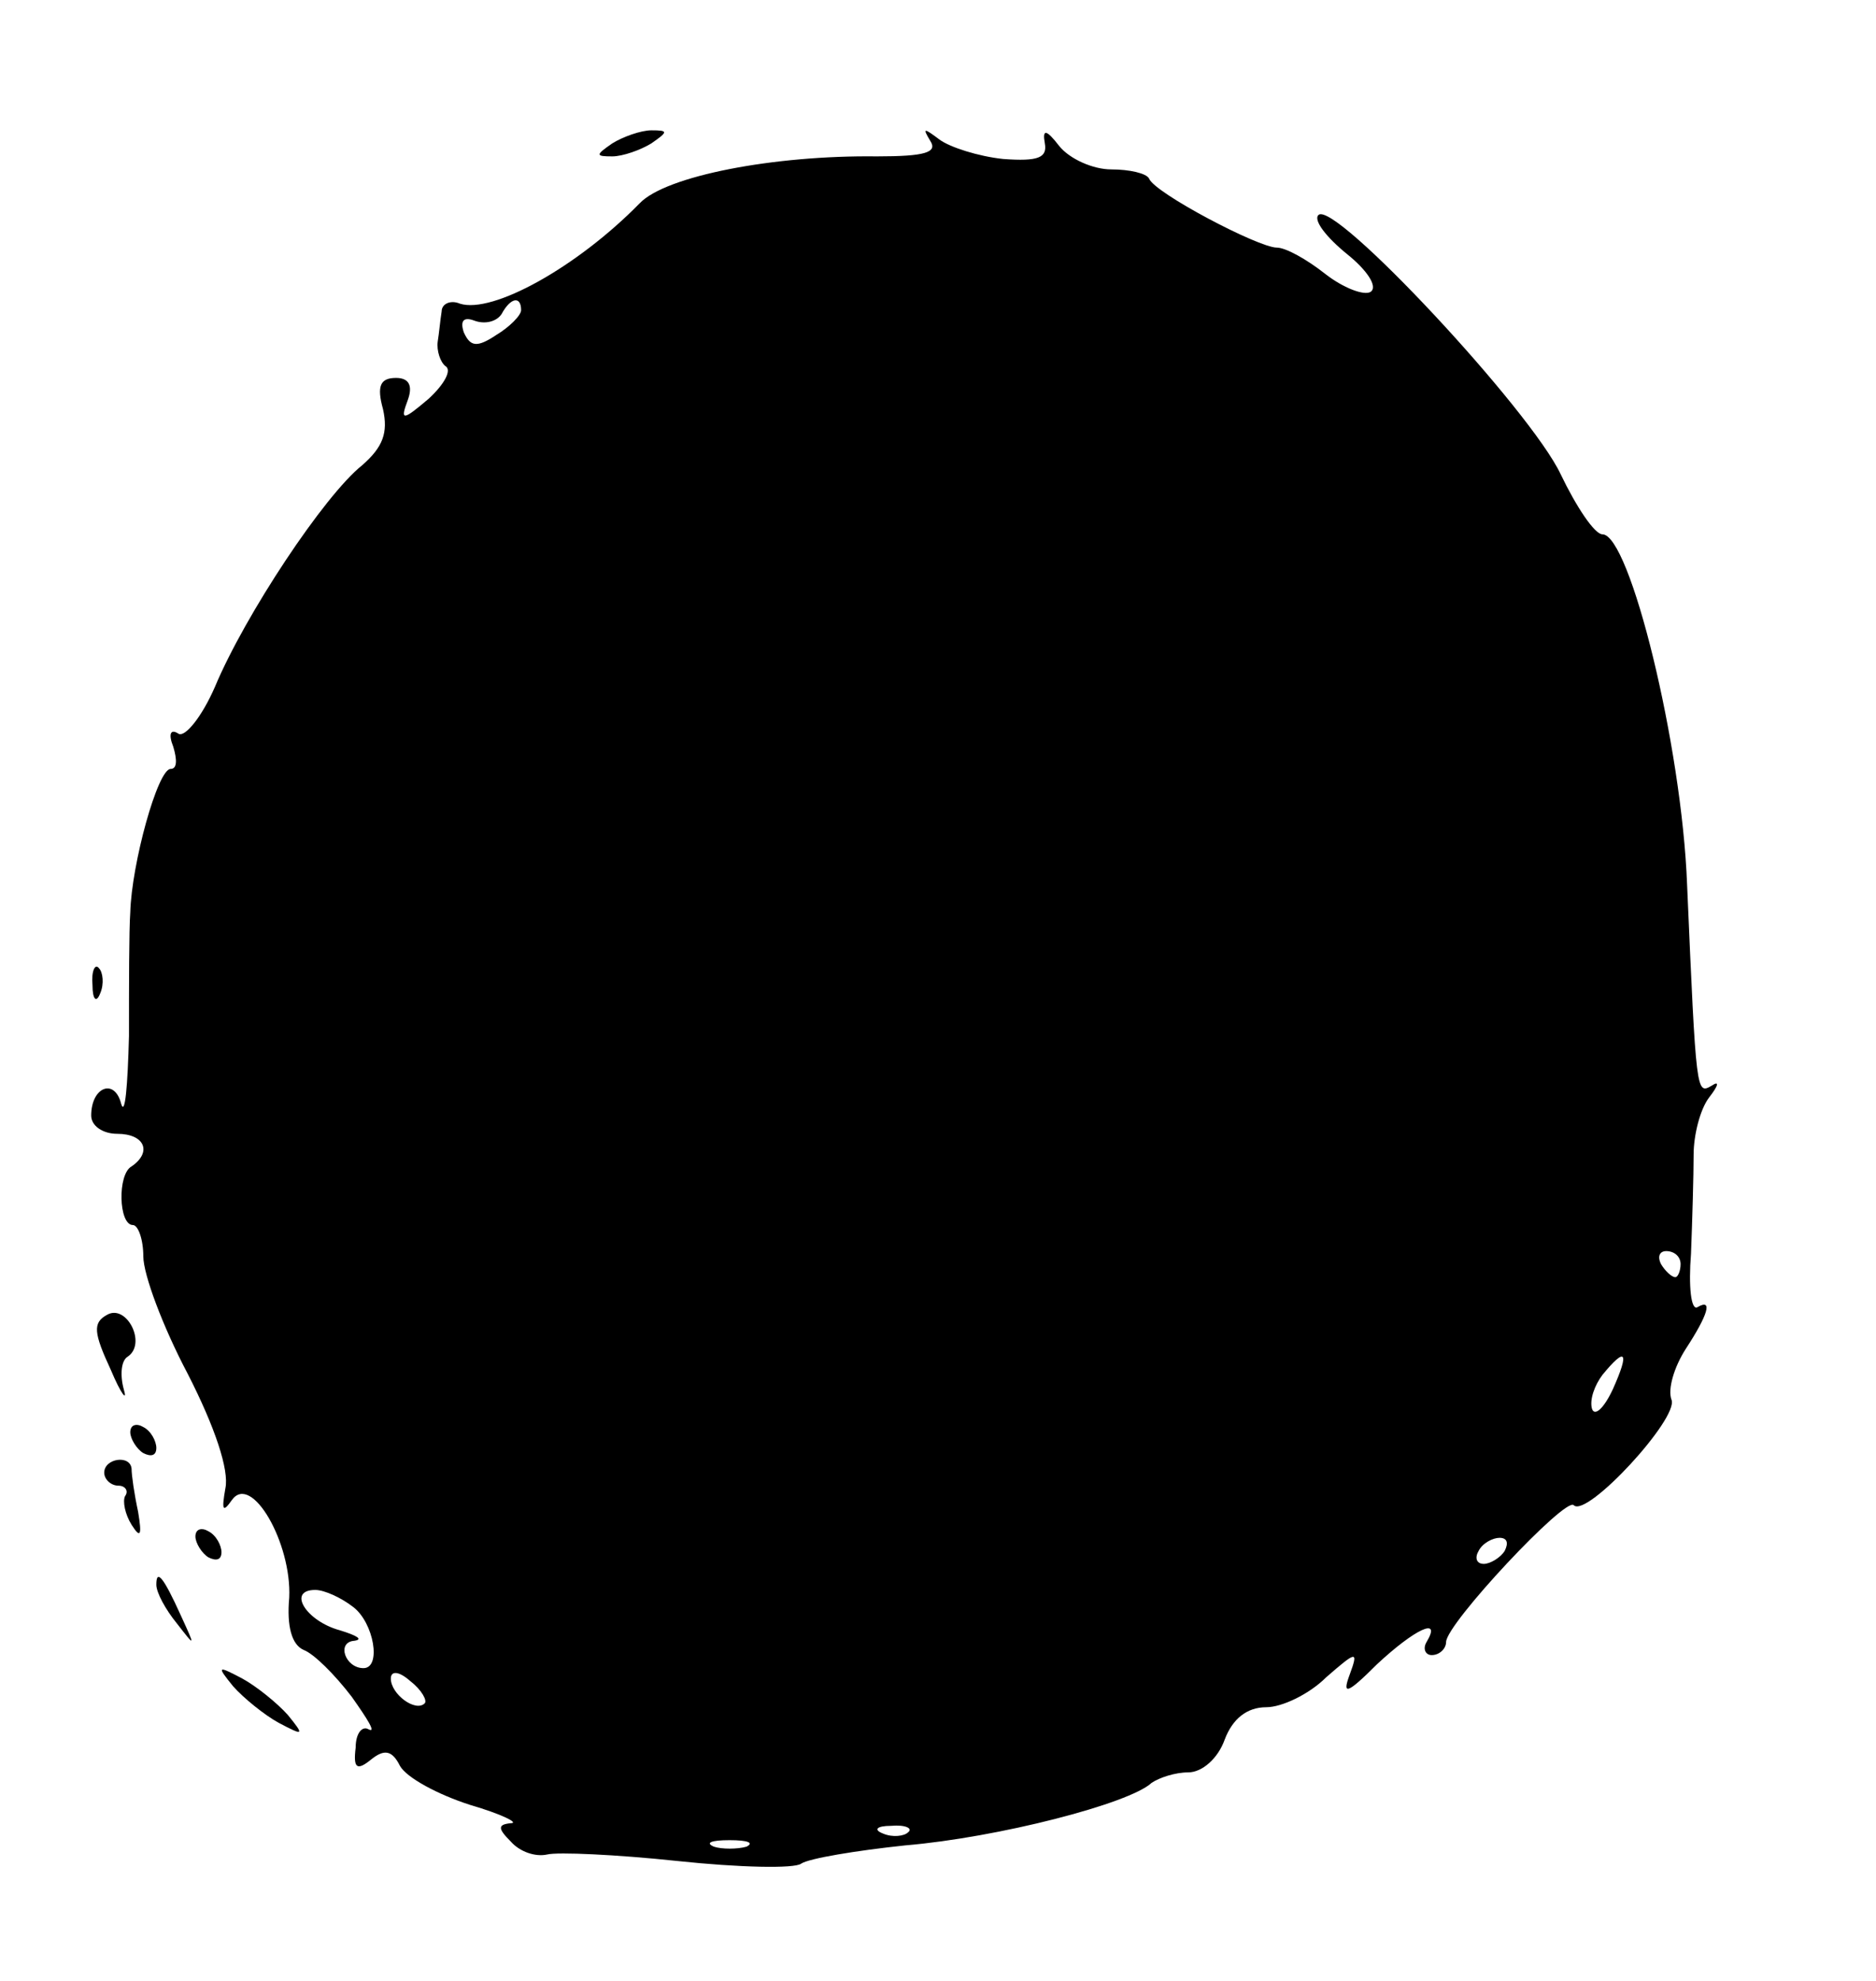 <?xml version="1.0" standalone="no"?>
<!DOCTYPE svg PUBLIC "-//W3C//DTD SVG 20010904//EN"
 "http://www.w3.org/TR/2001/REC-SVG-20010904/DTD/svg10.dtd">
<svg version="1.0" xmlns="http://www.w3.org/2000/svg"
 width="36pt" height="38pt" viewBox="0 0 144 152"
 preserveAspectRatio="xMidYMid meet">

<g transform="translate(0,152) scale(0.1,-0.1)"
fill="#000000" stroke="none">
<path d="M470 1410 c-13 -9 -13 -10 0 -10 8 0 22 5 30 10 13 9 13 10 0 10 -8
0 -22 -5 -30 -10z"/>
<path d="M714 1412 c6 -9 -4 -12 -41 -12 -79 1 -162 -15 -182 -36 -48 -49
-113 -85 -138 -77 -7 3 -14 0 -14 -6 -1 -6 -2 -17 -3 -23 -1 -7 2 -16 6 -19 5
-3 -1 -14 -13 -25 -20 -17 -22 -17 -16 -1 4 11 1 17 -9 17 -12 0 -15 -6 -10
-24 4 -18 0 -29 -16 -43 -29 -23 -90 -115 -113 -170 -10 -23 -23 -39 -28 -36
-6 4 -8 0 -4 -10 3 -10 3 -17 -2 -17 -10 0 -30 -73 -31 -110 -1 -14 -1 -56 -1
-95 -1 -38 -3 -62 -6 -52 -5 20 -23 13 -23 -9 0 -8 9 -14 20 -14 21 0 27 -14
11 -25 -11 -6 -10 -45 1 -45 4 0 8 -11 8 -24 0 -14 15 -54 34 -90 21 -41 32
-74 29 -88 -3 -17 -2 -19 5 -9 15 21 46 -33 44 -75 -2 -22 2 -36 11 -40 8 -3
24 -19 37 -36 12 -17 19 -28 13 -25 -5 3 -10 -3 -10 -14 -2 -16 1 -18 12 -9
10 8 16 7 22 -5 5 -9 29 -22 54 -30 24 -7 38 -14 31 -14 -10 -1 -10 -4 0 -14
7 -8 19 -12 28 -10 8 2 53 0 100 -5 47 -5 90 -6 95 -2 6 4 42 10 80 14 71 6
172 32 189 48 6 4 18 8 28 8 11 0 23 11 28 25 6 16 17 25 32 25 12 0 33 10 46
23 23 20 25 21 18 2 -6 -16 -2 -15 21 8 29 27 50 37 38 17 -3 -5 -1 -10 4 -10
6 0 11 5 11 10 0 14 92 112 98 105 10 -10 81 67 75 81 -3 8 2 25 11 39 17 26
21 39 9 32 -5 -3 -7 16 -5 41 1 26 2 60 2 76 0 15 5 35 12 44 7 9 8 13 2 9
-12 -7 -12 -7 -19 154 -4 107 -44 269 -65 269 -6 0 -20 21 -32 46 -23 49 -174
211 -186 199 -4 -4 6 -17 22 -30 15 -12 24 -25 18 -29 -5 -3 -21 3 -35 14 -14
11 -30 20 -37 20 -14 0 -94 42 -98 53 -2 4 -15 7 -29 7 -14 0 -32 8 -40 18
-10 13 -13 13 -11 2 2 -11 -5 -14 -32 -12 -19 2 -41 9 -49 15 -12 9 -13 9 -7
-1z m-314 -130 c0 -4 -9 -13 -19 -19 -15 -10 -20 -9 -25 2 -3 9 0 12 8 9 8 -3
17 -1 21 5 7 13 15 14 15 3z m890 -732 c0 -5 -2 -10 -4 -10 -3 0 -8 5 -11 10
-3 6 -1 10 4 10 6 0 11 -4 11 -10z m-52 -96 c-7 -15 -14 -21 -16 -15 -2 7 2
18 8 26 18 22 21 18 8 -11z m-83 -124 c-3 -5 -11 -10 -16 -10 -6 0 -7 5 -4 10
3 6 11 10 16 10 6 0 7 -4 4 -10z m-884 -43 c16 -12 22 -47 8 -47 -14 0 -21 20
-7 21 7 1 2 4 -11 8 -26 7 -41 31 -19 31 7 0 20 -6 29 -13z m55 -74 c-7 -7
-26 7 -26 19 0 6 6 6 15 -2 9 -7 13 -15 11 -17z m371 -99 c-3 -3 -12 -4 -19
-1 -8 3 -5 6 6 6 11 1 17 -2 13 -5z m-124 -11 c-7 -2 -19 -2 -25 0 -7 3 -2 5
12 5 14 0 19 -2 13 -5z"/>
<path d="M71 764 c0 -11 3 -14 6 -6 3 7 2 16 -1 19 -3 4 -6 -2 -5 -13z"/>
<path d="M82 511 c-11 -6 -10 -14 3 -42 8 -19 13 -25 10 -15 -3 11 -2 22 3 25
15 10 -1 41 -16 32z"/>
<path d="M100 421 c0 -5 5 -13 10 -16 6 -3 10 -2 10 4 0 5 -4 13 -10 16 -5 3
-10 2 -10 -4z"/>
<path d="M80 390 c0 -5 5 -10 11 -10 5 0 8 -4 5 -8 -2 -4 0 -14 5 -22 7 -11 8
-8 5 10 -3 14 -5 28 -5 33 -1 11 -21 8 -21 -3z"/>
<path d="M150 341 c0 -5 5 -13 10 -16 6 -3 10 -2 10 4 0 5 -4 13 -10 16 -5 3
-10 2 -10 -4z"/>
<path d="M120 304 c0 -6 7 -19 16 -30 14 -18 14 -18 3 6 -14 31 -19 36 -19 24z"/>
<path d="M179 226 c8 -9 24 -22 35 -28 19 -10 20 -10 7 6 -8 9 -24 22 -35 28
-19 10 -20 10 -7 -6z"/>
</g>
</svg>
